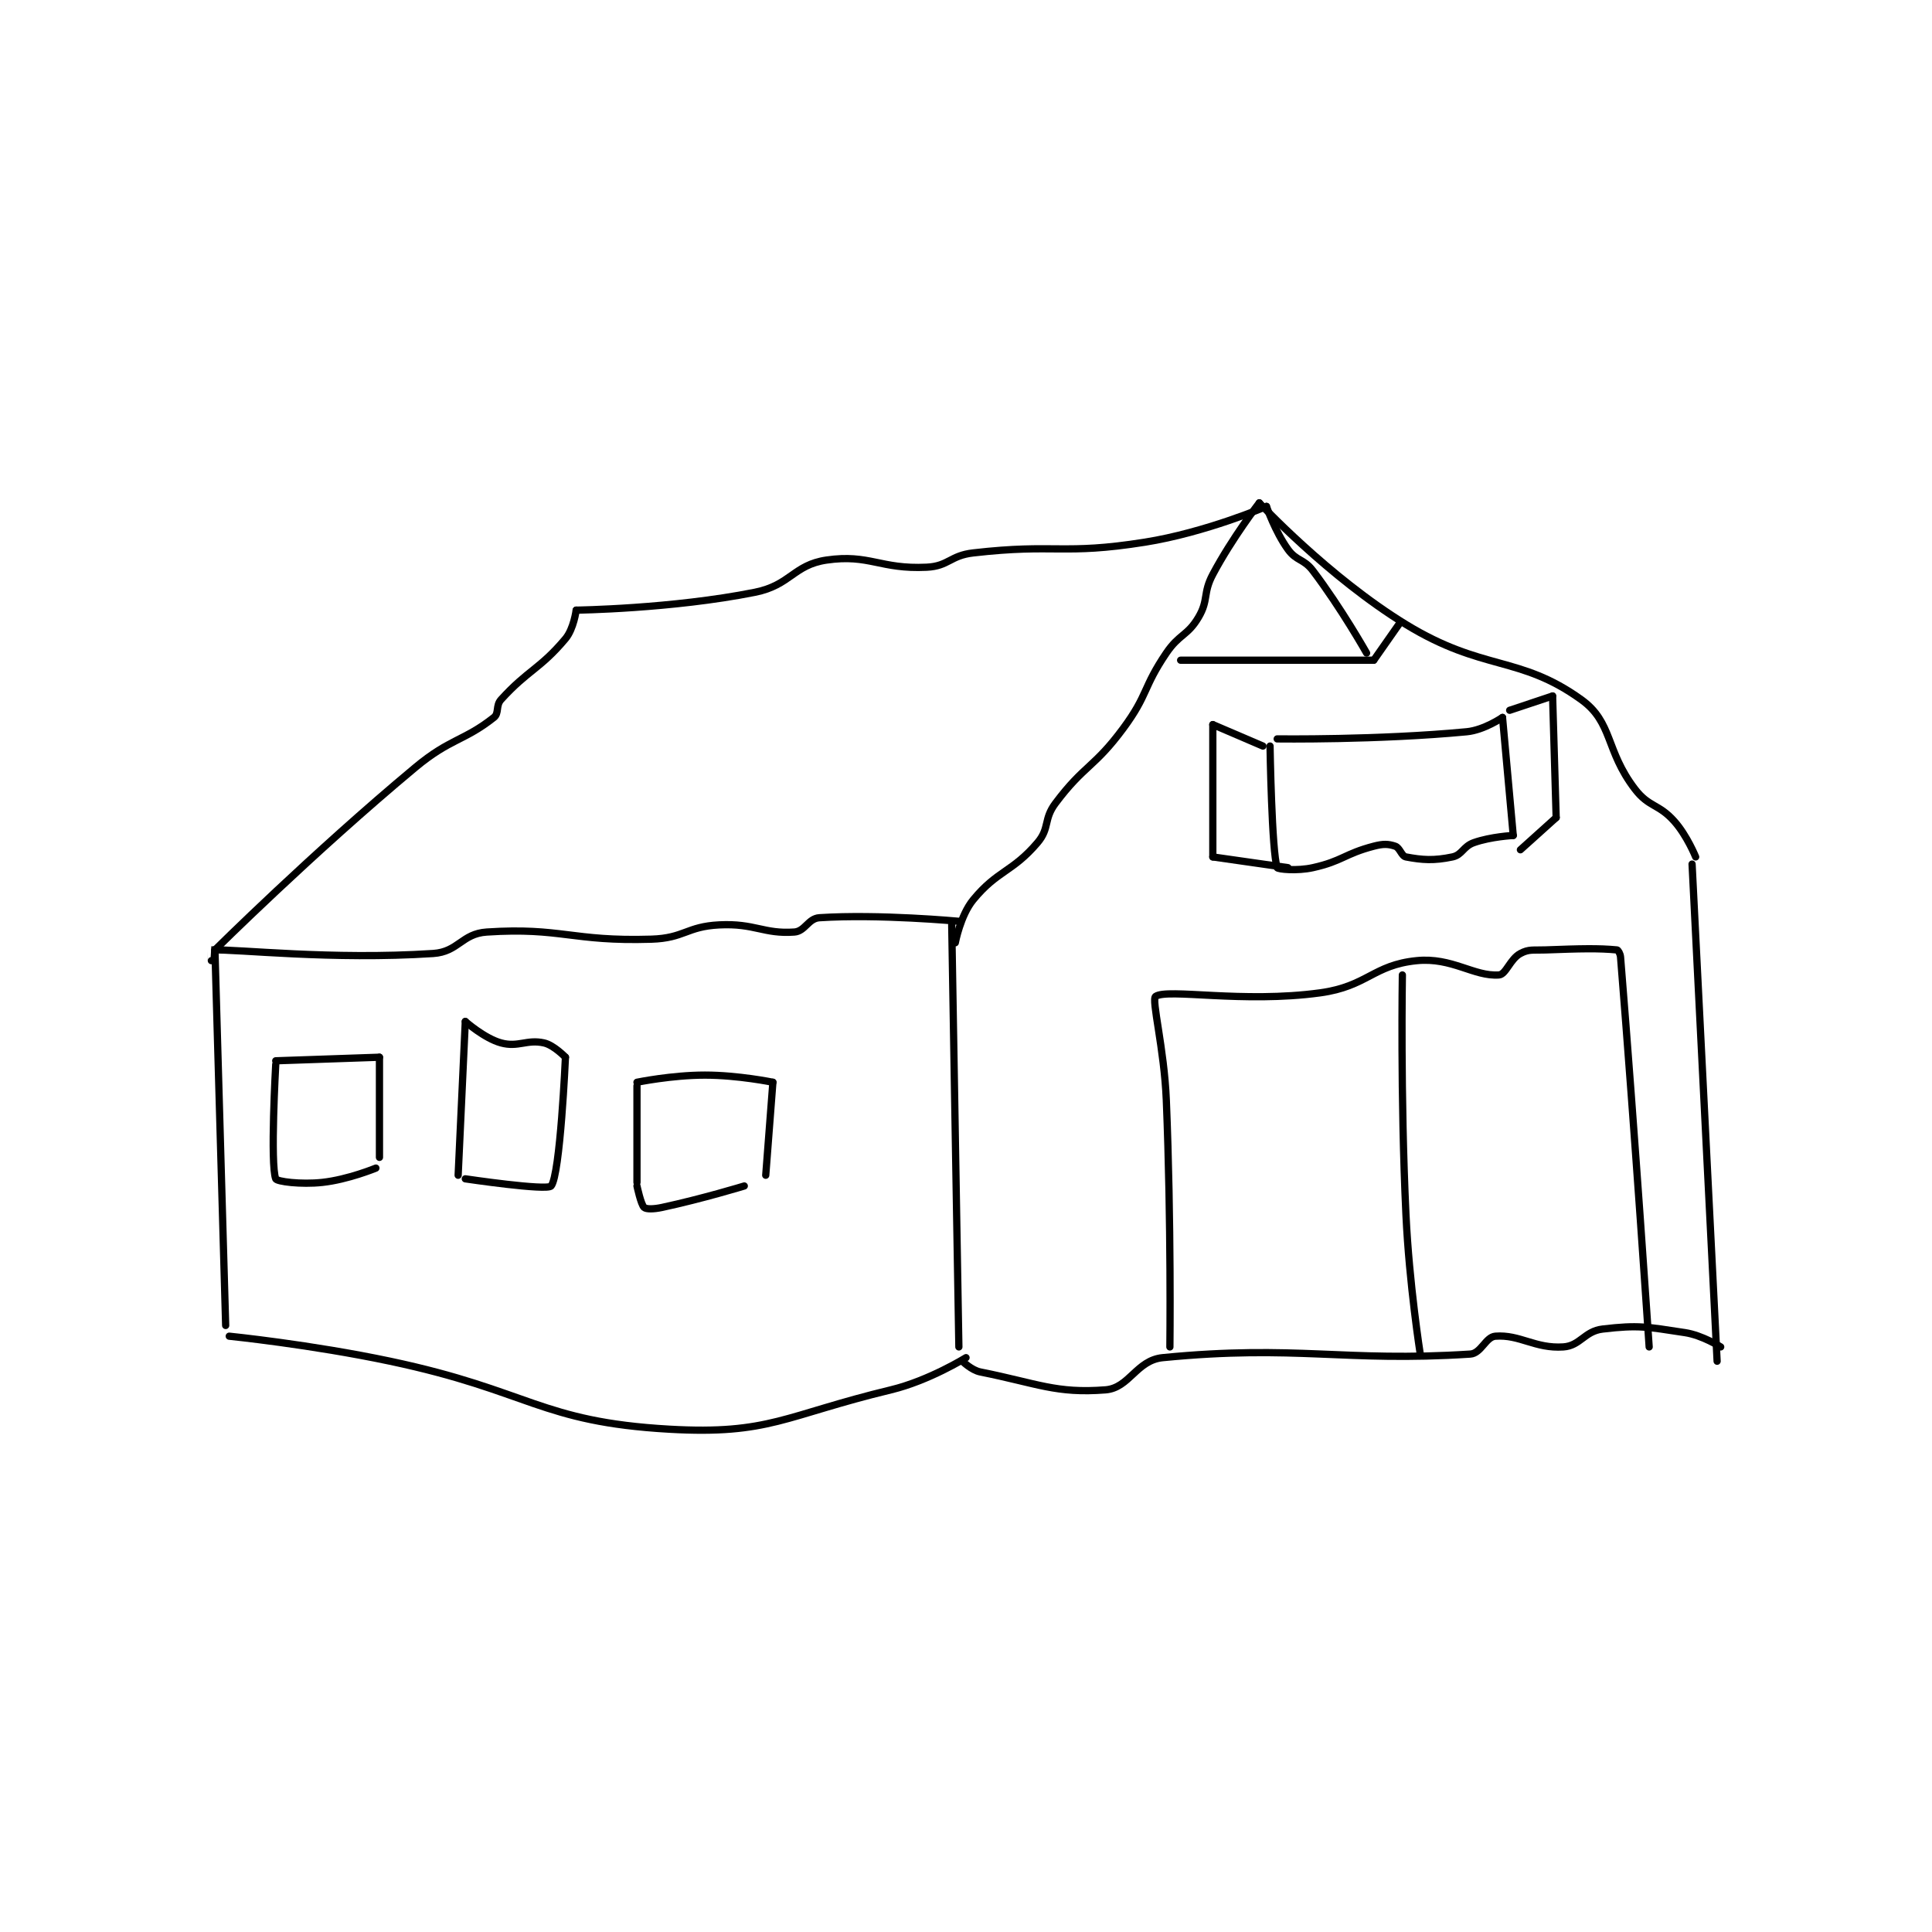 <?xml version="1.0" encoding="utf-8"?>
<!DOCTYPE svg PUBLIC "-//W3C//DTD SVG 1.1//EN" "http://www.w3.org/Graphics/SVG/1.1/DTD/svg11.dtd">
<svg viewBox="0 0 800 800" preserveAspectRatio="xMinYMin meet" xmlns="http://www.w3.org/2000/svg" version="1.1">
<g fill="none" stroke="black" stroke-linecap="round" stroke-linejoin="round" stroke-width="2.026">
<g transform="translate(87.52,208.217) scale(1.481) translate(-31,-89)">
<path id="0" d="M240 325 L238 207 "/>
<path id="1" d="M452 329 L445 190 "/>
<path id="2" d="M239 212 C239 212 240.432 204.343 244 200 C250.819 191.699 254.916 192.315 262 184 C265.45 179.95 263.625 177.499 267 173 C275.065 162.247 277.827 163.073 286 152 C292.968 142.56 291.39 140.757 298 131 C301.653 125.608 303.919 126.214 307 121 C309.889 116.111 308.168 114.332 311 109 C316.396 98.844 324 89 324 89 "/>
<path id="3" d="M324 89 C324 89 343.423 109.814 365 123 C386.596 136.198 396.68 131.552 414 144 C422.909 150.403 420.711 158.16 429 169 C432.957 174.175 435.59 173.071 440 178 C443.597 182.02 446 188 446 188 "/>
<path id="4" d="M35 319 L32 214 "/>
<path id="5" d="M32 214 C32 214 59.362 186.865 88 163 C97.788 154.843 101.655 155.606 110 149 C111.503 147.81 110.457 145.698 112 144 C119.553 135.692 122.875 135.482 130 127 C132.333 124.222 133 119 133 119 "/>
<path id="6" d="M133 119 C133 119 159.734 118.653 183 114 C192.945 112.011 193.777 106.345 203 105 C214.991 103.251 218.007 107.634 231 107 C237.144 106.7 237.541 103.741 244 103 C267.201 100.338 268.942 103.656 292 100 C308.927 97.317 326 90 326 90 "/>
<path id="7" d="M31 217 C31 217 30.988 214 31 214 C38.49 213.758 64.51 216.85 93 215 C100.079 214.54 101 209.459 108 209 C128.859 207.632 131.766 211.684 154 211 C163.256 210.715 163.854 207.457 173 207 C182.956 206.502 185.434 209.612 194 209 C196.992 208.786 197.889 205.203 201 205 C217.68 203.912 240 206 240 206 "/>
<path id="8" d="M299 325 C299 325 299.401 290.328 298 256 C297.409 241.52 293.777 227.853 295 227 C298.314 224.688 319.357 228.965 341 226 C354.244 224.186 355.79 218.221 368 217 C377.891 216.011 383.983 221.484 391 221 C392.981 220.863 394.102 216.561 397 215 C399.367 213.726 400.522 214.129 404 214 C413.886 213.634 418.811 213.506 424 214 C424.309 214.029 424.922 215.043 425 216 C429.09 266.445 433 325 433 325 "/>
<path id="9" d="M364 221 C364 221 363.428 254.678 365 288 C365.919 307.476 369 327 369 327 "/>
<path id="10" d="M241 329 C241 329 243.514 331.503 246 332 C261.978 335.196 267.17 338.085 281 337 C287.676 336.476 289.634 328.722 297 328 C334.565 324.317 347.496 329.291 383 327 C386.021 326.805 387.307 322.207 390 322 C396.845 321.474 401.125 325.525 409 325 C413.748 324.683 414.888 320.601 420 320 C430.094 318.812 432.312 319.381 443 321 C447.896 321.742 453 325 453 325 "/>
<path id="11" d="M36 322 C36 322 58.834 324.314 81 329 C120.114 337.268 122.853 345.935 159 348 C187.05 349.603 191.243 344.17 221 337 C231.664 334.43 242 328 242 328 "/>
<path id="12" d="M326 90 C326 90 328.421 97.045 332 102 C334.422 105.354 336.385 104.553 339 108 C346.948 118.477 354 131 354 131 "/>
<path id="13" d="M302 133 L356 133 "/>
<path id="14" d="M356 133 L363 123 "/>
<path id="15" d="M327 157 C327 157 327.474 186.676 329 191 C329.155 191.44 334.503 191.999 339 191 C347.244 189.168 347.797 187.14 356 185 C358.651 184.308 360.033 184.344 362 185 C363.311 185.437 363.746 187.765 365 188 C369.575 188.858 372.777 189.1 378 188 C380.749 187.421 380.97 185.07 384 184 C388.786 182.311 395 182 395 182 "/>
<path id="16" d="M395 182 L392 149 "/>
<path id="17" d="M392 149 C392 149 386.849 152.538 382 153 C357.155 155.366 329 155 329 155 "/>
<path id="18" d="M325 157 L311 151 "/>
<path id="19" d="M311 151 L311 188 "/>
<path id="20" d="M311 188 L332 191 "/>
<path id="21" d="M394 147 L406 143 "/>
<path id="22" d="M406 143 L407 177 "/>
<path id="23" d="M407 177 L397 186 "/>
<path id="24" d="M49 246 C49 246 47.419 273.986 49 278 C49.303 278.768 55.981 279.645 62 279 C69.203 278.228 77 275 77 275 "/>
<path id="25" d="M49 245 L78 244 "/>
<path id="26" d="M78 244 L78 272 "/>
<path id="27" d="M150 279 L150 252 "/>
<path id="28" d="M150 251 C150 251 159.707 249 169 249 C178.293 249 188 251 188 251 "/>
<path id="29" d="M188 251 L186 277 "/>
<path id="30" d="M180 280 C180 280 168.237 283.592 157 286 C154.686 286.496 152.624 286.535 152 286 C151.108 285.236 150 280 150 280 "/>
<path id="31" d="M100 277 L102 234 "/>
<path id="32" d="M102 234 C102 234 107.329 238.726 112 240 C116.817 241.314 119.202 238.934 124 240 C126.754 240.612 130 244 130 244 "/>
<path id="33" d="M130 244 C130 244 128.545 276.91 126 280 C124.85 281.397 102 278 102 278 "/>
</g>
</g>
</svg>
